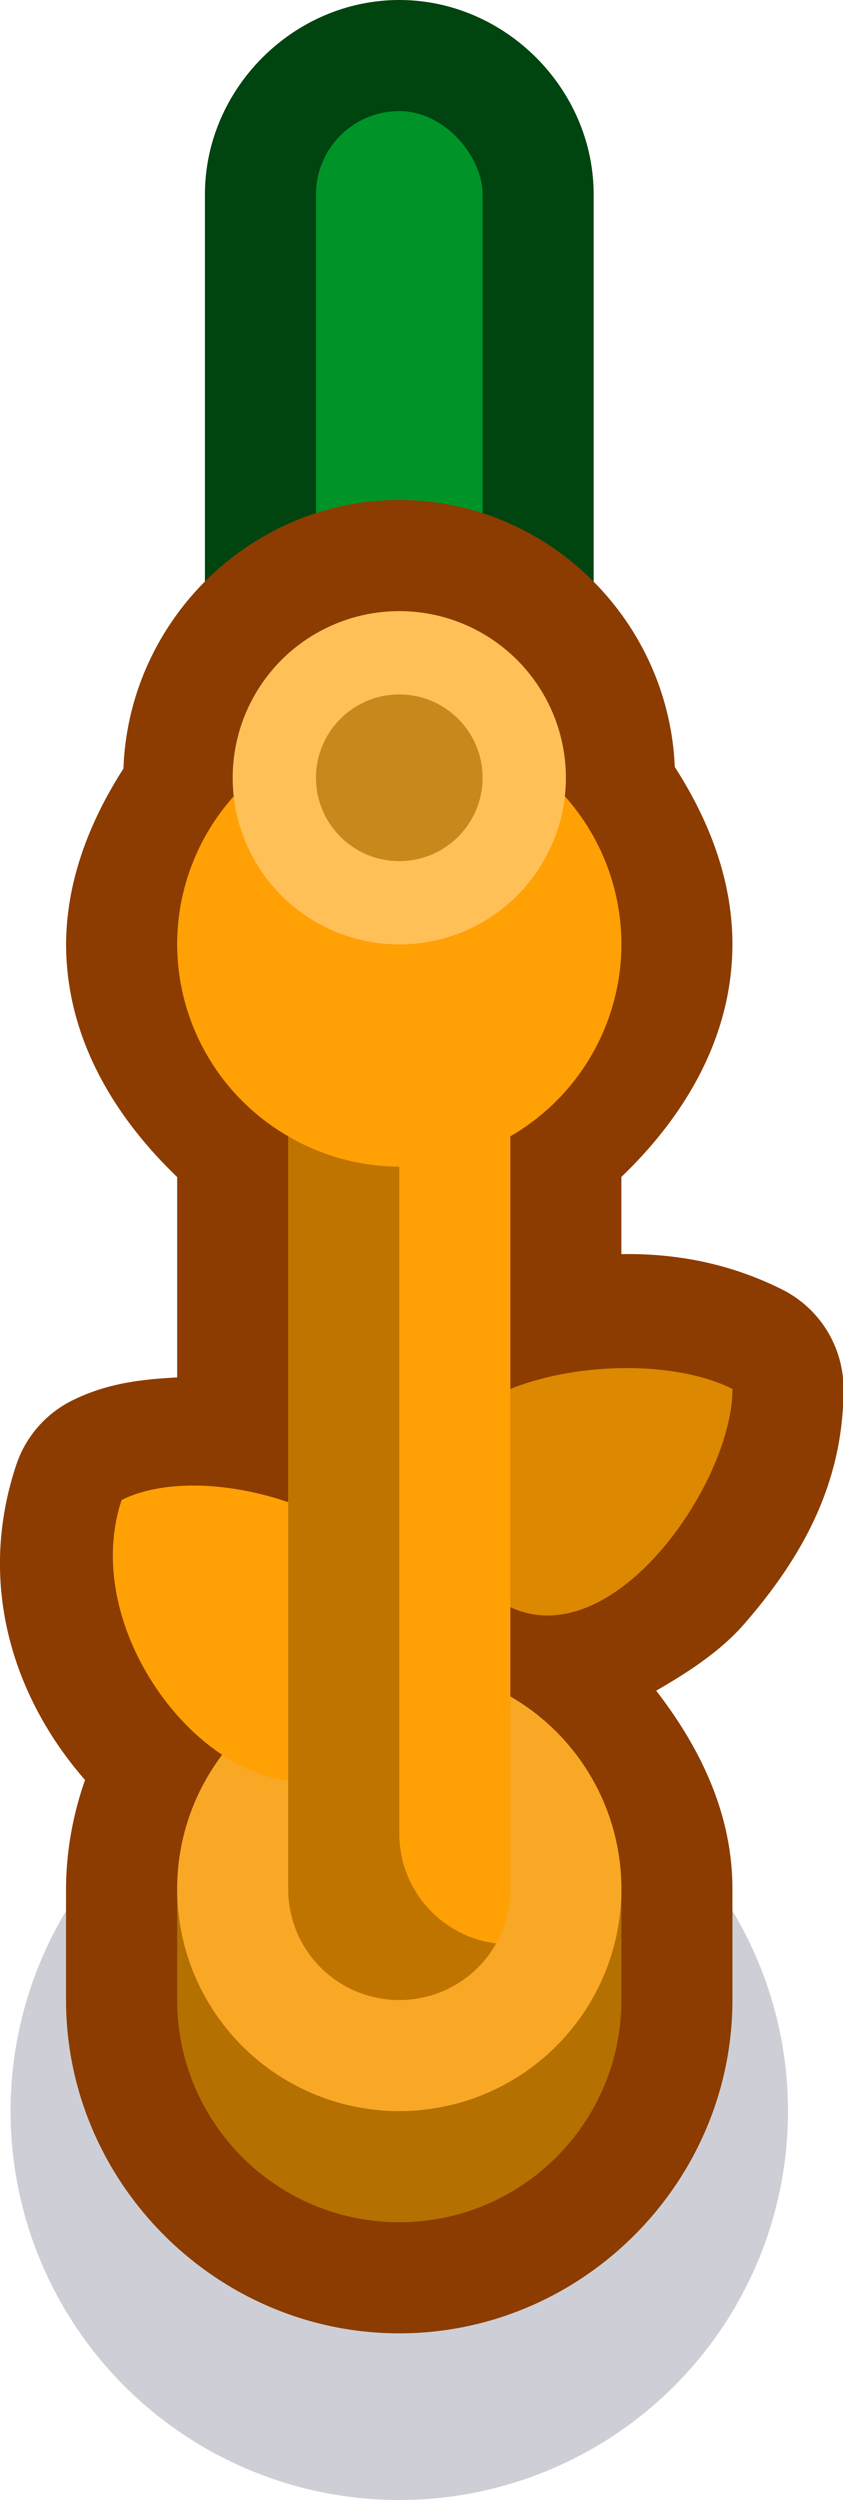 <?xml version="1.0" encoding="UTF-8" standalone="no"?>
<!-- Created with Inkscape (http://www.inkscape.org/) -->

<svg
   width="0.759"
   height="2.25"
   viewBox="0 0 0.759 2.25"
   version="1.1"
   id="svg5"
   sodipodi:docname="rope_post_biodome_t.svg"
   inkscape:version="1.1 (c68e22c387, 2021-05-23)"
   xmlns:inkscape="http://www.inkscape.org/namespaces/inkscape"
   xmlns:sodipodi="http://sodipodi.sourceforge.net/DTD/sodipodi-0.dtd"
   xmlns="http://www.w3.org/2000/svg"
   xmlns:svg="http://www.w3.org/2000/svg">
  <sodipodi:namedview
     id="namedview7"
     pagecolor="#171717"
     bordercolor="#999999"
     borderopacity="1"
     inkscape:pageshadow="0"
     inkscape:pageopacity="0"
     inkscape:pagecheckerboard="0"
     inkscape:document-units="px"
     showgrid="false"
     units="px"
     inkscape:zoom="181.01934"
     inkscape:cx="0.43641747"
     inkscape:cy="0.71539319"
     inkscape:window-width="1284"
     inkscape:window-height="1041"
     inkscape:window-x="208"
     inkscape:window-y="0"
     inkscape:window-maximized="0"
     inkscape:current-layer="layer1"
     inkscape:object-paths="true"
     inkscape:snap-intersection-paths="true"
     inkscape:snap-smooth-nodes="true"
     inkscape:snap-midpoints="true"
     inkscape:snap-object-midpoints="true">
    <inkscape:grid
       type="xygrid"
       id="grid836"
       originx="-8.3593813e-11"
       originy="0" />
  </sodipodi:namedview>
  <defs
     id="defs2" />
  <g
     inkscape:label="Layer 1"
     inkscape:groupmode="layer"
     id="layer1">
    <g
       id="g3399">
      <g
         id="g4206"
         transform="scale(0.05)"
         style="stroke-width:20">
        <path
           id="path1975"
           style="color:#000000;fill:#004410;fill-opacity:1;stroke-width:20;stroke-linecap:round;stroke-linejoin:round;-inkscape-stroke:none;paint-order:markers stroke fill"
           d="m 7.19,0 c -1.904,0 -3.5,1.596 -3.5,3.5 v 17 c 0,1.904 1.596,3.5 3.5,3.5 1.904,0 3.5,-1.596 3.5,-3.5 V 3.5 C 10.69,1.596 9.094,0 7.19,0 Z" />
        <rect
           style="fill:#009428;fill-opacity:1;stroke:none;stroke-width:60;stroke-linecap:round;stroke-linejoin:round;stroke-miterlimit:4;stroke-dasharray:none;stroke-opacity:1;paint-order:markers stroke fill"
           id="rect1977"
           width="3"
           height="20"
           x="5.69"
           y="2"
           ry="1.5" />
        <circle
           style="fill:#0a0f32;fill-opacity:0.2;stroke:none;stroke-width:80;stroke-linecap:square;stroke-linejoin:round;stroke-miterlimit:4;stroke-dasharray:none;paint-order:markers stroke fill"
           id="circle1949"
           cx="7.19"
           cy="38"
           r="7" />
        <path
           id="path1951"
           style="color:#000000;fill:#8c3c00;fill-opacity:1;stroke-width:80;stroke-linejoin:round;-inkscape-stroke:none"
           d="m 7.19,9 c -2.679,0 -4.873,2.176 -4.967,4.834 -0.609,0.95 -1.026,2.013 -1.033,3.154 a 2,2 0 0 0 0,0.018 c 0.005,1.647 0.839,3.066 2,4.18 v 3.607 c -0.626,0.034 -1.256,0.099 -1.895,0.418 a 2,2 0 0 0 -1.002,1.156 c -0.717,2.15 -0.05,4.198 1.238,5.672 -0.218,0.625 -0.339,1.283 -0.342,1.953 a 2,2 0 0 0 0,0.008 v 2 c 0,3.29 2.71,6 6,6 3.29,0 6,-2.71 6,-6 v -2 c -4.1e-4,-1.347 -0.574,-2.534 -1.373,-3.568 0.599,-0.344 1.168,-0.722 1.582,-1.197 1.056,-1.212 1.791,-2.549 1.791,-4.235 a 2,2 0 0 0 -1.105,-1.789 c -0.943,-0.472 -1.918,-0.654 -2.895,-0.637 v -1.389 c 1.161,-1.114 1.995,-2.532 2,-4.18 a 2,2 0 0 0 0,-0.002 2,2 0 0 0 0,-0.002 2,2 0 0 0 0,-0.002 2,2 0 0 0 0,-0.002 C 13.189,15.842 12.769,14.766 12.151,13.805 12.041,11.161 9.859,9 7.19,9 Z" />
        <path
           style="fill:#dc8800;fill-opacity:1;stroke:none;stroke-width:20px;stroke-linecap:butt;stroke-linejoin:miter;stroke-opacity:1"
           d="m 13.19,25 c -2,-1 -7,0 -5,3 2,3 5,-1 5,-3 z"
           id="path1953"
           sodipodi:nodetypes="czc" />
        <path
           id="path1955"
           style="fill:#b47000;fill-opacity:1;stroke:none;stroke-width:40;stroke-linecap:square;stroke-linejoin:round;stroke-miterlimit:4;stroke-dasharray:none;stroke-opacity:1;paint-order:markers stroke fill"
           d="m 3.19,34 v 2 c 0,2.209 1.791,4 4,4 2.209,0 4,-1.791 4,-4 v -2 z"
           sodipodi:nodetypes="cssscc" />
        <circle
           style="fill:#f8a824;fill-opacity:1;stroke:none;stroke-width:40;stroke-linecap:square;stroke-linejoin:round;stroke-miterlimit:4;stroke-dasharray:none;stroke-opacity:1;paint-order:markers stroke fill"
           id="circle1957"
           cx="7.19"
           cy="34"
           r="4" />
        <path
           id="path1959"
           style="fill:#ffa004;fill-opacity:1;stroke:none;stroke-width:40;stroke-linecap:square;stroke-linejoin:round;stroke-miterlimit:4;stroke-dasharray:none;stroke-opacity:1;paint-order:markers stroke fill"
           d="m 7.19,13 a 4,4 0 0 0 -4,4 4,4 0 0 0 2,3.453 v 6.586 c -1.07,-0.367 -2.247,-0.415 -3,-0.039 -0.72,2.159 1.15,4.835 3,5.049 V 34 c 0,1.108 0.892,2 2,2 1.108,0 2,-0.892 2,-2 V 20.453 A 4,4 0 0 0 11.19,17 4,4 0 0 0 7.19,13 Z" />
        <circle
           style="fill:#ffc058;fill-opacity:1;stroke:none;stroke-width:40;stroke-linecap:square;stroke-linejoin:round;stroke-miterlimit:4;stroke-dasharray:none;stroke-opacity:1;paint-order:markers stroke fill"
           id="circle1961"
           cx="7.19"
           cy="14"
           r="3" />
        <circle
           style="fill:#c8881c;fill-opacity:1;stroke:none;stroke-width:40;stroke-linecap:square;stroke-linejoin:round;stroke-miterlimit:4;stroke-dasharray:none;stroke-opacity:1;paint-order:markers stroke fill"
           id="circle1963"
           cx="7.19"
           cy="14"
           r="1.5" />
        <path
           id="path1965"
           style="fill:#c07400;fill-opacity:1;stroke:none;stroke-width:40;stroke-linecap:square;stroke-linejoin:round;stroke-miterlimit:4;stroke-dasharray:none;stroke-opacity:1;paint-order:markers stroke fill"
           d="M 5.19,20.453 V 34 c 0,1.108 0.892,2 2,2 0.75,0 1.402,-0.409 1.744,-1.018 C 7.948,34.857 7.19,34.021 7.19,33 V 21 a 4,4 0 0 1 -2,-0.547 z" />
      </g>
    </g>
  </g>
</svg>
